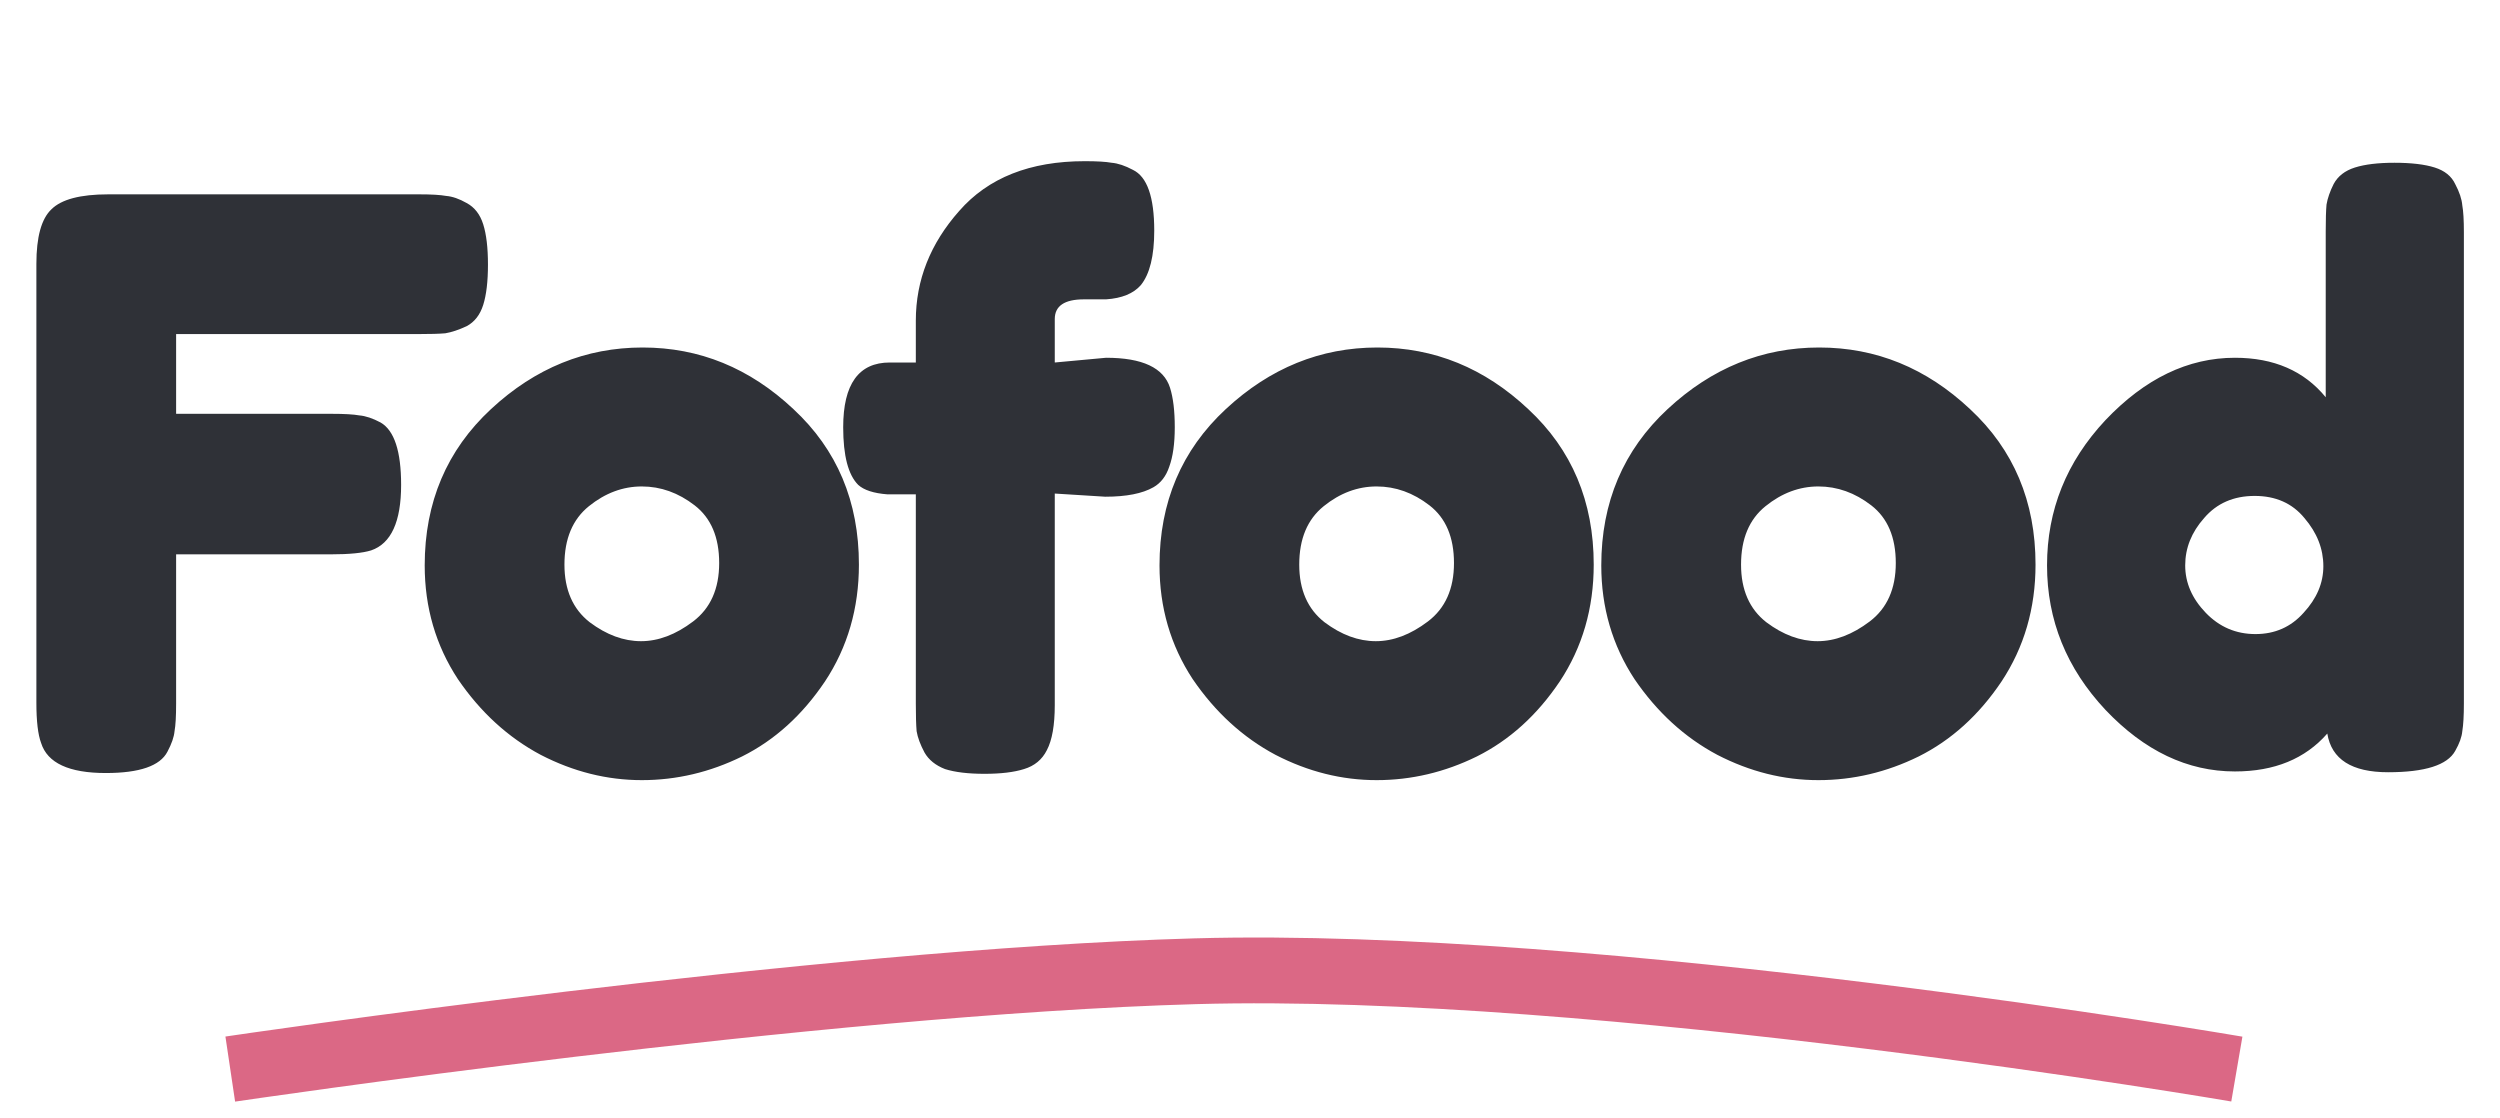 <svg width="76" height="34" viewBox="0 0 76 34" fill="none" xmlns="http://www.w3.org/2000/svg">
<path d="M12.746 5.908C13.114 5.908 13.386 5.924 13.562 5.956C13.754 5.972 13.962 6.044 14.186 6.172C14.426 6.3 14.594 6.516 14.69 6.82C14.786 7.124 14.834 7.532 14.834 8.044C14.834 8.556 14.786 8.964 14.69 9.268C14.594 9.572 14.426 9.788 14.186 9.916C13.946 10.028 13.73 10.1 13.538 10.132C13.362 10.148 13.082 10.156 12.698 10.156H5.354V12.58H10.082C10.466 12.58 10.746 12.596 10.922 12.628C11.114 12.644 11.33 12.716 11.57 12.844C11.986 13.084 12.194 13.716 12.194 14.74C12.194 15.86 11.89 16.524 11.282 16.732C11.026 16.812 10.618 16.852 10.058 16.852H5.354V21.388C5.354 21.772 5.338 22.052 5.306 22.228C5.29 22.404 5.218 22.612 5.09 22.852C4.866 23.284 4.242 23.5 3.218 23.5C2.098 23.5 1.442 23.196 1.25 22.588C1.154 22.332 1.106 21.924 1.106 21.364V8.02C1.106 7.204 1.258 6.652 1.562 6.364C1.866 6.06 2.442 5.908 3.29 5.908H12.746ZM12.911 17.188C12.911 15.268 13.583 13.684 14.927 12.436C16.271 11.188 17.807 10.564 19.535 10.564C21.263 10.564 22.791 11.188 24.119 12.436C25.447 13.668 26.111 15.244 26.111 17.164C26.111 18.492 25.767 19.676 25.079 20.716C24.391 21.74 23.551 22.5 22.559 22.996C21.583 23.476 20.567 23.716 19.511 23.716C18.455 23.716 17.431 23.46 16.439 22.948C15.447 22.42 14.607 21.652 13.919 20.644C13.247 19.62 12.911 18.468 12.911 17.188ZM17.927 18.916C18.439 19.3 18.959 19.492 19.487 19.492C20.015 19.492 20.543 19.292 21.071 18.892C21.599 18.492 21.863 17.9 21.863 17.116C21.863 16.332 21.615 15.748 21.119 15.364C20.623 14.98 20.087 14.788 19.511 14.788C18.935 14.788 18.399 14.988 17.903 15.388C17.407 15.788 17.159 16.38 17.159 17.164C17.159 17.932 17.415 18.516 17.927 18.916ZM33.625 10.876C34.729 10.876 35.377 11.18 35.569 11.788C35.665 12.092 35.713 12.492 35.713 12.988C35.713 13.484 35.657 13.884 35.545 14.188C35.449 14.476 35.289 14.684 35.065 14.812C34.729 15.004 34.241 15.1 33.601 15.1L32.065 15.004V21.436C32.065 22.044 31.985 22.5 31.825 22.804C31.681 23.092 31.449 23.284 31.129 23.38C30.825 23.476 30.425 23.524 29.929 23.524C29.433 23.524 29.033 23.476 28.729 23.38C28.441 23.268 28.233 23.1 28.105 22.876C27.977 22.636 27.897 22.42 27.865 22.228C27.849 22.036 27.841 21.756 27.841 21.388V15.028H26.977C26.561 14.996 26.265 14.9 26.089 14.74C25.785 14.436 25.633 13.852 25.633 12.988C25.633 11.676 26.105 11.02 27.049 11.02H27.841V9.748C27.841 8.516 28.281 7.404 29.161 6.412C30.041 5.404 31.313 4.9 32.977 4.9C33.345 4.9 33.617 4.916 33.793 4.948C33.985 4.964 34.201 5.036 34.441 5.164C34.873 5.372 35.089 5.988 35.089 7.012C35.089 7.78 34.953 8.332 34.681 8.668C34.457 8.924 34.105 9.068 33.625 9.1C33.481 9.1 33.257 9.1 32.953 9.1C32.361 9.1 32.065 9.3 32.065 9.7V11.02L33.625 10.876ZM35.249 17.188C35.249 15.268 35.921 13.684 37.265 12.436C38.609 11.188 40.145 10.564 41.873 10.564C43.601 10.564 45.129 11.188 46.457 12.436C47.785 13.668 48.449 15.244 48.449 17.164C48.449 18.492 48.105 19.676 47.417 20.716C46.729 21.74 45.889 22.5 44.897 22.996C43.921 23.476 42.905 23.716 41.849 23.716C40.793 23.716 39.769 23.46 38.777 22.948C37.785 22.42 36.945 21.652 36.257 20.644C35.585 19.62 35.249 18.468 35.249 17.188ZM40.265 18.916C40.777 19.3 41.297 19.492 41.825 19.492C42.353 19.492 42.881 19.292 43.409 18.892C43.937 18.492 44.201 17.9 44.201 17.116C44.201 16.332 43.953 15.748 43.457 15.364C42.961 14.98 42.425 14.788 41.849 14.788C41.273 14.788 40.737 14.988 40.241 15.388C39.745 15.788 39.497 16.38 39.497 17.164C39.497 17.932 39.753 18.516 40.265 18.916ZM48.679 17.188C48.679 15.268 49.352 13.684 50.696 12.436C52.039 11.188 53.575 10.564 55.303 10.564C57.032 10.564 58.559 11.188 59.888 12.436C61.215 13.668 61.88 15.244 61.88 17.164C61.88 18.492 61.535 19.676 60.847 20.716C60.16 21.74 59.319 22.5 58.328 22.996C57.352 23.476 56.336 23.716 55.279 23.716C54.224 23.716 53.2 23.46 52.208 22.948C51.215 22.42 50.376 21.652 49.688 20.644C49.016 19.62 48.679 18.468 48.679 17.188ZM53.696 18.916C54.208 19.3 54.727 19.492 55.255 19.492C55.783 19.492 56.312 19.292 56.84 18.892C57.367 18.492 57.632 17.9 57.632 17.116C57.632 16.332 57.383 15.748 56.888 15.364C56.392 14.98 55.855 14.788 55.279 14.788C54.703 14.788 54.167 14.988 53.672 15.388C53.175 15.788 52.928 16.38 52.928 17.164C52.928 17.932 53.184 18.516 53.696 18.916ZM70.942 5.596C71.07 5.356 71.286 5.188 71.59 5.092C71.894 4.996 72.294 4.948 72.79 4.948C73.302 4.948 73.71 4.996 74.014 5.092C74.318 5.188 74.526 5.356 74.638 5.596C74.766 5.836 74.838 6.052 74.854 6.244C74.886 6.42 74.902 6.692 74.902 7.06V21.388C74.902 21.756 74.886 22.036 74.854 22.228C74.838 22.404 74.766 22.604 74.638 22.828C74.398 23.26 73.718 23.476 72.598 23.476C71.494 23.476 70.878 23.084 70.75 22.3C70.078 23.068 69.142 23.452 67.942 23.452C66.502 23.452 65.19 22.828 64.006 21.58C62.822 20.316 62.23 18.852 62.23 17.188C62.23 15.508 62.822 14.036 64.006 12.772C65.206 11.508 66.518 10.876 67.942 10.876C69.126 10.876 70.046 11.276 70.702 12.076V7.036C70.702 6.668 70.71 6.396 70.726 6.22C70.758 6.028 70.83 5.82 70.942 5.596ZM67.054 18.628C67.47 19.06 67.974 19.276 68.566 19.276C69.158 19.276 69.646 19.06 70.03 18.628C70.43 18.196 70.63 17.724 70.63 17.212C70.63 16.684 70.438 16.196 70.054 15.748C69.686 15.3 69.182 15.076 68.542 15.076C67.902 15.076 67.39 15.3 67.006 15.748C66.622 16.18 66.43 16.66 66.43 17.188C66.43 17.716 66.638 18.196 67.054 18.628Z" fill="#2F3137"/>
<path d="M7 32.5C7 32.5 24.817 29.85 36.333 29.526C48.647 29.178 68 32.5 68 32.5" stroke="#DB6885" stroke-width="2"/>
</svg>
